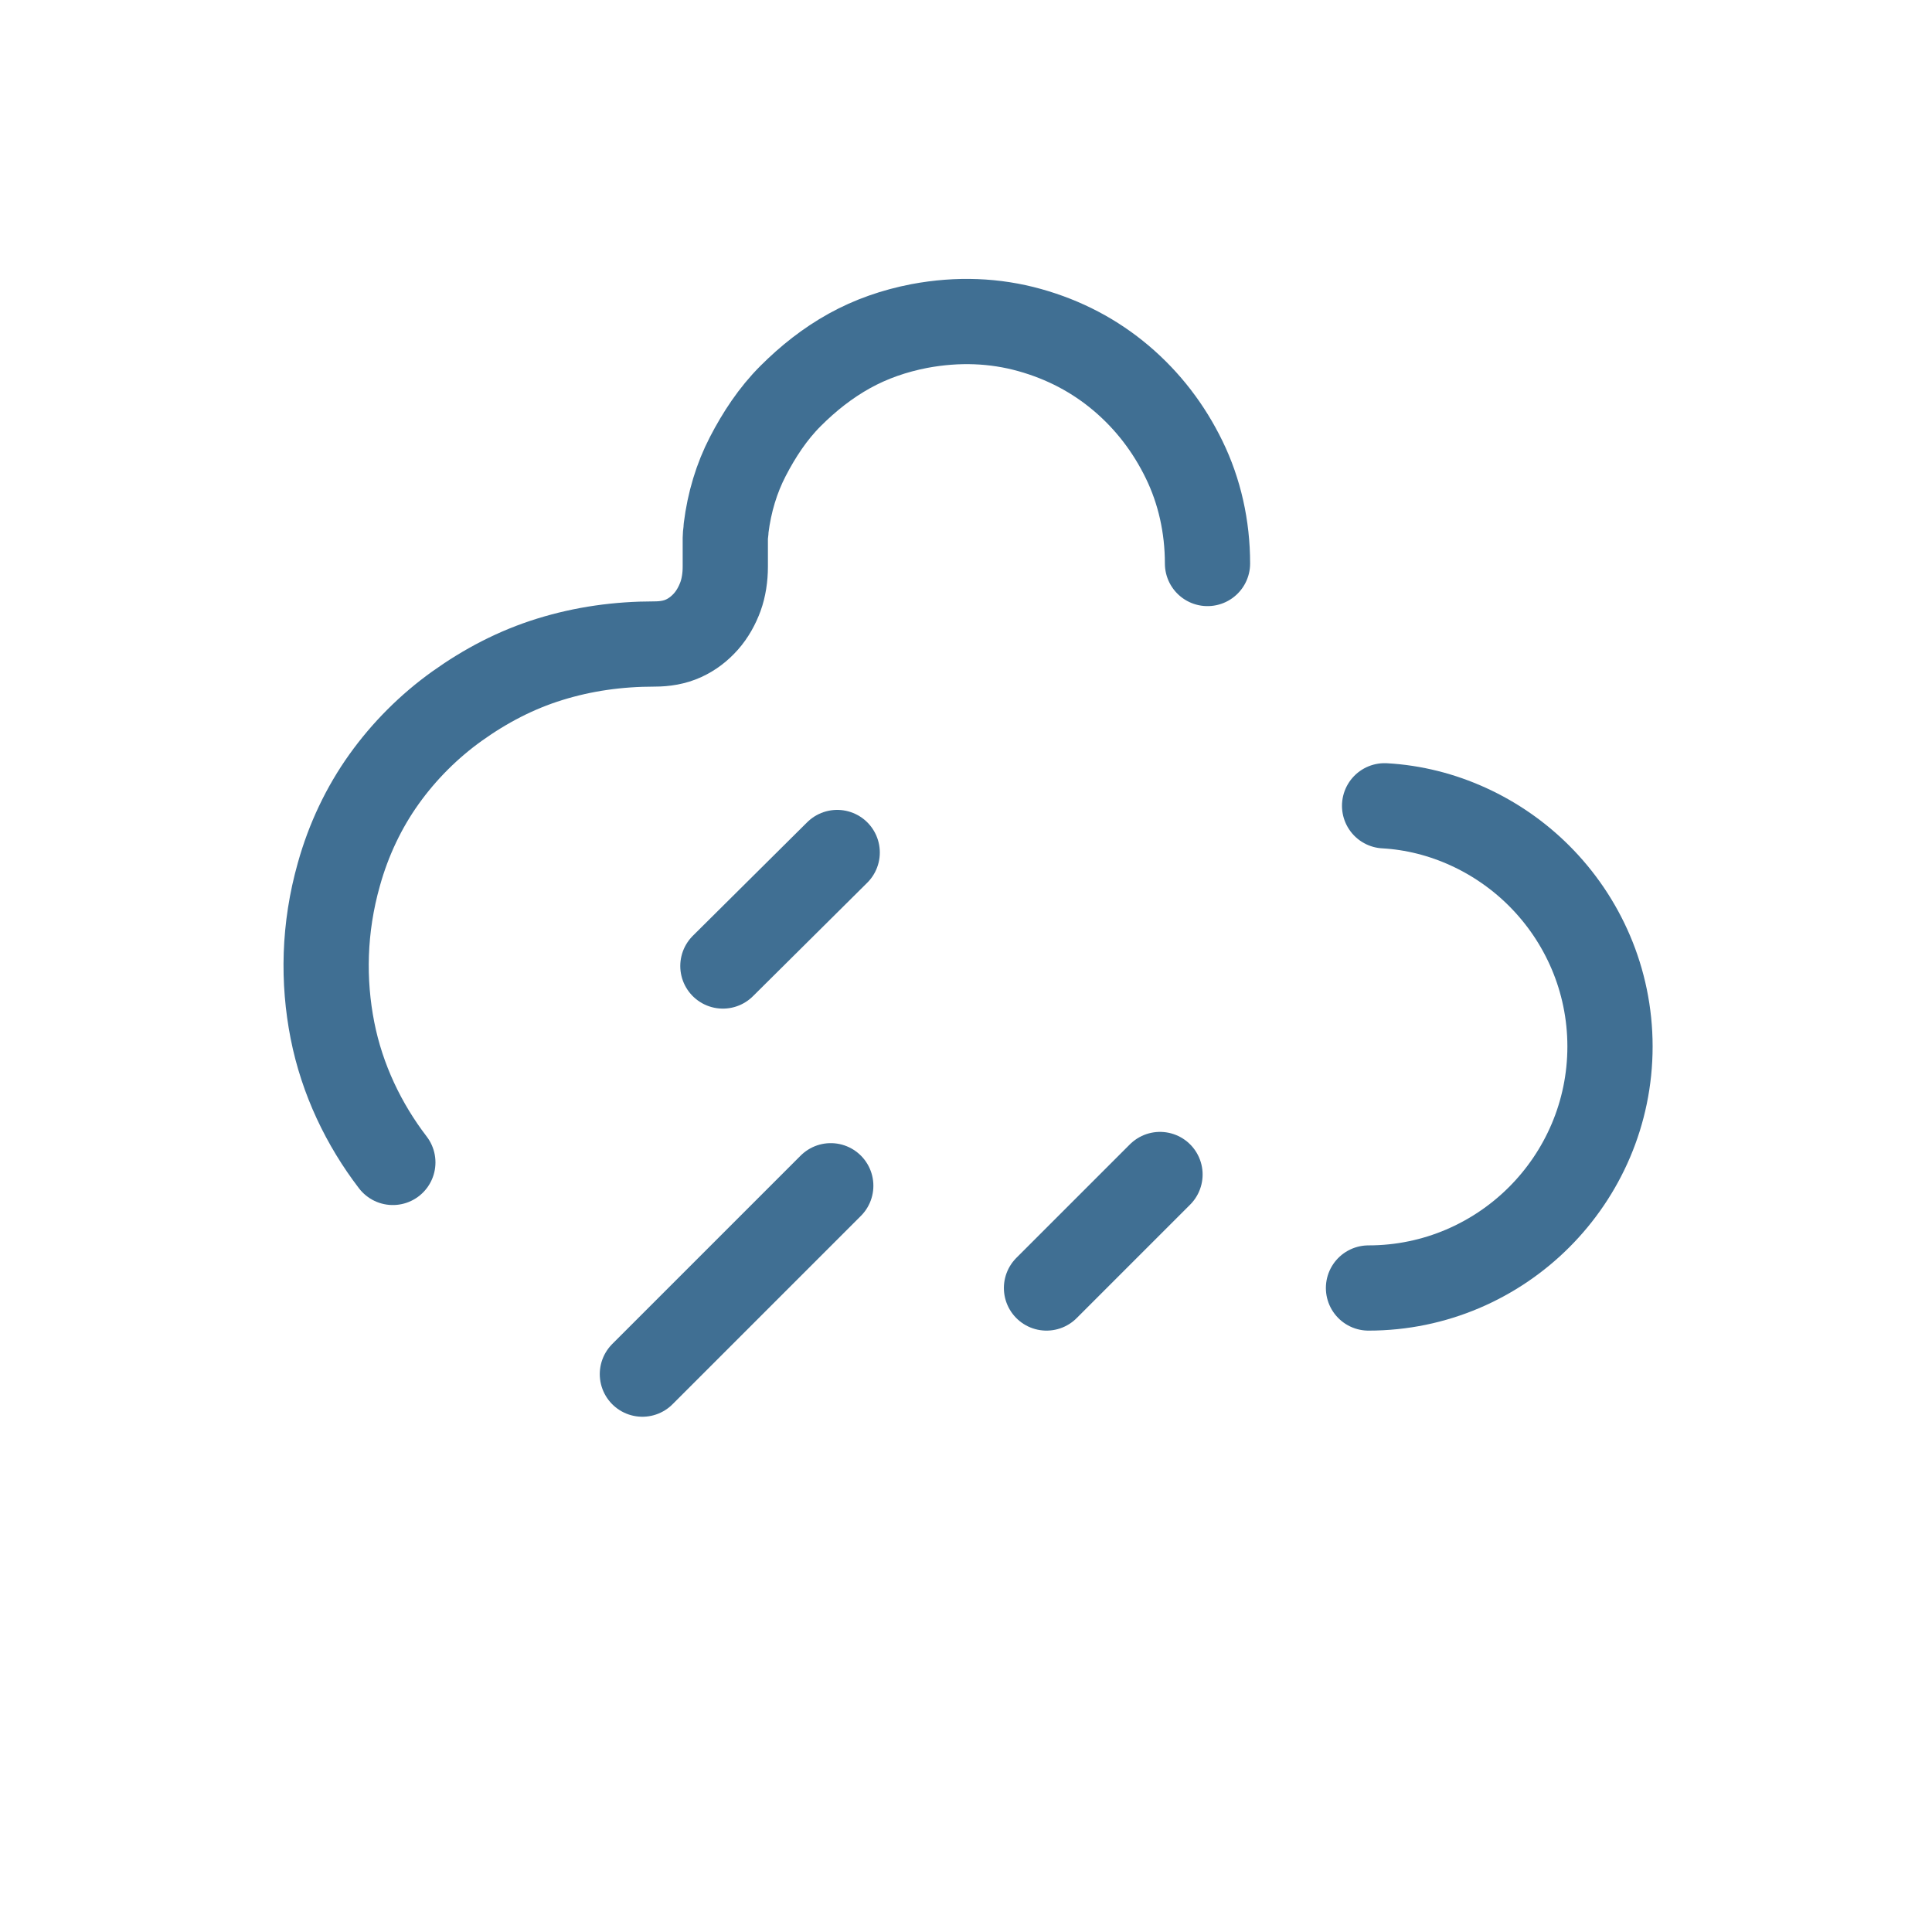 <svg width="102" height="102" viewBox="0 0 102 102" fill="none" xmlns="http://www.w3.org/2000/svg">
<path d="M73.1 42.542C76.16 42.712 79.093 44.072 81.26 46.24C83.555 48.535 85 51.722 85 55.25C85 58.778 83.555 61.965 81.26 64.26C78.965 66.555 75.778 68 72.25 68" stroke="#406F93" stroke-width="4.5" stroke-linecap="round" stroke-linejoin="round"/>
<path d="M63.75 29.75C63.75 27.795 63.325 25.925 62.517 24.268C61.71 22.61 60.605 21.165 59.203 19.975C57.8 18.785 56.185 17.935 54.358 17.425C52.53 16.915 50.575 16.83 48.535 17.213C47.218 17.468 45.985 17.893 44.837 18.53C43.69 19.168 42.67 19.975 41.735 20.91C40.8 21.845 40.078 22.95 39.483 24.098C38.888 25.245 38.505 26.52 38.335 27.88C38.335 28.05 38.292 28.22 38.292 28.39C38.292 28.56 38.292 28.73 38.292 28.9C38.292 29.07 38.292 29.24 38.292 29.41C38.292 29.58 38.292 29.75 38.292 29.92C38.292 30.473 38.208 31.025 38.038 31.493C37.867 31.96 37.612 32.428 37.273 32.81C36.932 33.193 36.55 33.49 36.083 33.703C35.615 33.915 35.105 34 34.553 34C32.64 34 30.812 34.255 29.027 34.808C27.242 35.36 25.628 36.21 24.14 37.273C22.652 38.335 21.335 39.653 20.273 41.14C19.21 42.628 18.402 44.328 17.892 46.155C17.085 49.003 17.043 51.808 17.552 54.4C18.062 56.993 19.21 59.373 20.74 61.37" stroke="#406F93" stroke-width="4.5" stroke-linecap="round" stroke-linejoin="round"/>
<path d="M43.86 62.602L33.915 72.547" stroke="#406F93" stroke-width="4.5" stroke-linecap="round" stroke-linejoin="round"/>
<path d="M44.2 45.008L38.165 51" stroke="#406F93" stroke-width="4.5" stroke-linecap="round" stroke-linejoin="round"/>
<path d="M61.242 62.008L55.25 68" stroke="#406F93" stroke-width="4.5" stroke-linecap="round" stroke-linejoin="round"/>
</svg>
